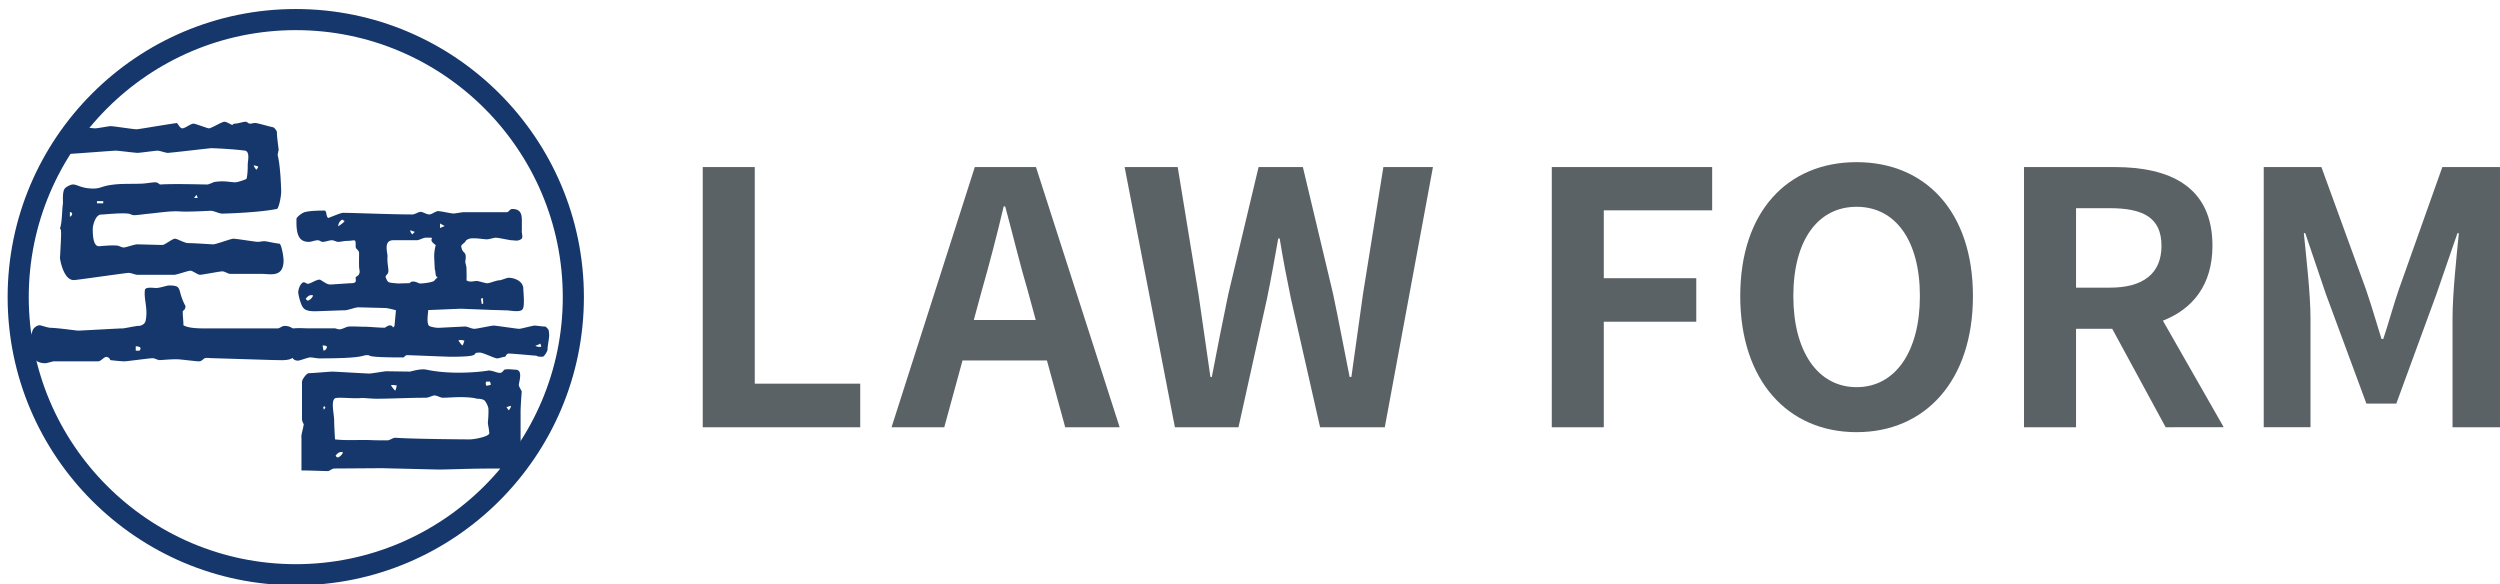 <svg id="Layer_1" data-name="Layer 1" xmlns="http://www.w3.org/2000/svg" viewBox="0 0 2191.67 512"><defs><style>.cls-1{fill:#15376c;}.cls-2{fill:#5a6266;}</style></defs><title>컬러수정_BI_RGB_v001</title><path class="cls-1" d="M241.16,315.67c-2.1,0-53.2-1.65-55-1.65-2.1,0-4.74-.55-6.58,0-2.11,1.1-2.64,2.75-5.27,2.75-2.11,0-10.8-1.1-16.59-1.65-5.27-.55-15.28.55-17.92.55-1.58,0-4.21-1.65-6.05-1.65-2.64,0-22.13,2.75-24.76,2.75-1.85,0-8.43-.55-12.38-1.1a3.55,3.55,0,0,0-3.43-2.75c-2.1,0-4.74,3.85-7.11,3.85H47.3c-1.32,0-5.79,1.65-7.9,1.65-10.54,0-14.49-9.89-14.49-16.76,0-1.93,2.64-9.08,3.95-12.65,1.06-1.92,3.69-3.85,5.8-3.85,1.58,0,6.06,1.93,9.48,2.2,8.43.28,22.39,2.48,24.5,2.48s35.82-1.93,38.19-1.93c0,.55,14.22-2.75,15.54-2.2,1.84-.55,4.48-1.37,5.27-4.39,2.37-10.72-1.85-19.24-.53-27.49,1.32-2.47,6.59-1.37,10-1.37,3.16,0,9-2.2,11.06-2.2,12.65,0,6.59,3.57,14.49,18.14,0,.82-.53,3.57-2.37,4.12-.26,3.57.53,8.25.53,12.64,4.74,2.75,14,2.75,20.54,2.75h61.9c2.11,0,3.69-2.2,6.32-2.2,9,0,12.12,8.25,12.12,14.57C261.71,317.87,250.65,315.67,241.16,315.67Zm-12.11-75.58H201.92c-2.11,0-4.74-2.2-7.11-2.2-2.11,0-17.39,3-19.5,3s-6.32-3.58-8.42-3.58-11.86,3.58-14,3.58H120.26c-1.84,0-5-1.66-7.63-1.66-2.11,0-45.57,6.33-47.94,6.33-7.91,0-11.33-13.74-12.12-19.24,1.32-23.64,1.32-25,0-25.84,2.11-6.87,1.58-15.11,2.63-22.26,0-3.3-.52-10.17,1.58-12.92,1.06-1.37,5-3.57,7.12-3.57,4.21,0,7.37,3.57,17.91,3.57,6,0,7.37-1.92,14.48-3,9.49-1.65,19.5-.82,29.24-1.37,3.43-.28,8.17-1.1,10.54-1.1,2.1,0,2.89,1.1,4.21,1.92,11.86-.82,38.72,0,41.36,0,1.58,0,5-1.92,6.32-2.2a43.43,43.43,0,0,1,8.16-.55c2.64,0,7.91.83,10,.83s7.11-1.65,10-3c1.06-4.12,1.06-10.16,1.06-12.37,0-3.29,2.1-11-2.11-12.36-10-1.38-27.66-2.2-29.77-2.2-1.31,0-35.82,4.12-38.19,4.12-2.11,0-6.85-1.92-9-1.92S122.9,134,120.53,134c-2.11,0-16.86-1.92-19-1.92-2.37,0-37.14,2.75-39.51,2.75-2.11,0-6.06-3-10-5-2.1-4.12,4.74-13.19,6.59-19.24,9.48,0,22.12,1.92,24.76,1.92,2.37,0,11.85-1.92,13.69-1.92,2.64,0,19.76,2.75,22.66,2.75,1.84,0,23.7-3.85,35.29-5.5,1.85,1.65,2.64,4.67,5,4.67,2.1,0,7.37-4.12,9.48-4.12s12.12,4.12,13.7,4.12c2.1,0,11.32-5.77,13.43-5.77s5.27,2.2,6.85,2.75c1.05,0,.53-1.1,2.63-1.1s7.11-1.65,9-1.65c2.11,0,2.11,1.65,4.21,1.65s1.85-.55,4.48-.55c2.11,0,10.8,2.75,16.07,3.85a9.79,9.79,0,0,1,2.89,3.85c0,4.67,1.06,11,1.58,16.21-.52.83-.52,2.75-1,3.85,2.64,9.9,3.16,30.23,3.16,32.43,0,4.67-2.11,14.57-3.69,15.12-16.06,3.3-46.09,4.12-48.2,4.12-2.37,0-7.11-2.47-9.74-2.47-2.11,0-19.49,1.1-27.4.55-7.63-.55-17.65,1.1-26.34,1.92-3.42.28-10.8,1.38-13.43,1.38-1.84,0-3.42-1.1-5.27-1.38-7.11-.82-21.07.83-23.71.83-5.26,0-7.37,10.16-7.37,11.81,0,1.93-.53,15.94,5.27,15.94,2.1,0,10-1.1,16.07-.55,1.57,0,3.68,1.65,5.79,1.65s9.22-2.74,11.85-2.74c2.11,0,20,.54,22.13.54s8.43-5.49,11.06-5.49c1.58,0,7.38,3.3,10.8,3.85,6.59,0,20.55,1.1,22.66,1.1,2.36,0,15.54-4.95,17.64-4.95,2.63,0,19.23,2.75,21.34,2.75s3.42-.55,5.79-.55c2.11,0,8.17,1.65,13.44,2.2,1.84,1.64,3.42,11.81,3.42,14.56C248.54,243.66,237.21,240.09,229.05,240.09Zm-167.79-50c2.64-1.37,2.64-4.12,0-4.12ZM90.5,178.25v-1.92H85v1.92ZM119,303.58v3.85h3.42a4.14,4.14,0,0,0,.79-2.2C122.9,303.85,120.26,303.58,119,303.58Zm54.26-130a9.38,9.38,0,0,0-1.06-2.75l-2.1,2.75ZM222.46,145c0,1.11,1.58,2.75,2.11,3.85a6.59,6.59,0,0,0,1.84-2.74A10.64,10.64,0,0,0,222.46,145Z"/><path class="cls-1" d="M480,306.26c0,1.67-1.81,4.35-3.14,5.82a2.13,2.13,0,0,1-1.57.68c-6.79-.06-1.65-.86-8-1.13-2.54-.28-19.32-1.7-21.35-1.7-1.78,0-2.54,2.27-3.05,2.83-2,0-5.09,1.42-7.12,1.42s-11.18-4.53-14.74-5.1c-10.68,0,5.59,3.68-26.18,3.68-2,0-35.76-1.41-37.8-1.41s-2.54,2-3.55,2c-36.1,0-27-2-31.52-2-5.85,0-.77,2.83-42.46,2.83-1.27,0-5.59-.85-7.62-.85s-8.9,2.83-10.68,2.83c-7.88,0-5.34-9.91-5.34-12.17a7.62,7.62,0,0,1-1.27-4.53c0-2.55.77-8.49.77-11.32,5.08-.85,12.2-.28,14.74-.28h23.38c1,0,2.55.85,4.07.85,2,0,4.58-1.42,7.12-2.27,3.81-.56,9.66,0,14.49,0,5.34,0,12.2.85,18,.85.76,0,2.54-2,4.57-2,3.82,0,1.53,3.4,4.07.57L347.12,272c-2-.57-7.62-2-9.66-2s-21.6-.57-23.64-.57S304.67,272,302.38,272c-2,0-23.13.85-25.67.85-1.53,0-7.88.28-10.42-2.55-2.55-2.26-4.83-11.88-4.83-14.15,0-2,1.27-6.22,3.3-7.92,2-2,3.31.56,5.34.56S279,244,281,245.41c4.58,2.83,6.1,4,8.64,4,1.78,0,16.53-1.13,18.3-1.13,5.34,0,3.82-2.83,3.82-4.81,0-1.42,4.57-1.42,3.3-7.36-.51-1.7-.25-11.61-.25-14.15,0-2.83-3-3.4-3-5.66,0-7.93,0-5.1-8.14-5.1-1.52,0-5.33.85-7.11.85-2,0-3.31-1.41-5.85-1.41-2,0-5.59,1.41-7.63,1.41s-2.54-1.41-4.57-1.41c-2.55,0-5.59,1.41-7.63,1.41-8.9,0-11.44-6.22-10.93-20.66,2-2.83,5.85-5.37,8.39-5.66,4.58-1.13,14.23-1.13,16-1.13,2.29,0,1.28,4.81,3.31,6.51,2-.56,10.93-4.53,13-4.53,9.41,0,42.2,1.42,61,1.42,2,0,5.09-2.27,7.12-2.27s5.08,2.27,7.62,2.27c1.78,0,4.33-2,6.87-2.83,1.52-.57,11.95,2,14,2,2.54,0,7.12-1.13,9.15-1.13h37.88c1.78,0,2.54-2.83,4.83-2.83,7.88,0,8.38,5.37,8.38,10.47v8.21c-.5,2,1.53,6.22-.5,7.64-3.05,2.26-5.85,1.13-8.14,1.13-2,0-11.69-2.27-14.23-2.27-1.53,0-5.85,1.42-7.88,1.42-1.78,0-7.63-.85-9.66-.85-2.54,0-6.1-.57-8.9,2.26.25,1.14-4.32,3.4-3.81,4.81,1,7.08,4.57,3.4,3.81,11.33-.76,3.39.51,4.24.76,7.64,0,.85.26,10.47,0,10.75,2.54,2,6.87.57,8.9.57,1.78,0,7.37,2,9.4,2,1.78,0,8.14-2.55,10.17-2.55s6.61-2.26,8.65-2.26c3.81,0,12.71,2.26,12.71,9.9,0,2.27,1.52,15.57-.77,17.83-2,2.83-11.44.85-13.72.85-2,0-8.14-.28-9.92-.28-2.54,0-28.47-1.13-30.5-1.13s-26.44,1.13-28.47,1.13c.25.56-1.78,10.47.51,13.58.76,1.13,6.35,2,8.13,2,2,0,21.52-1.13,24.06-1.13,1.53,0,5.34,2,7.88,2,2,0,14.75-2.83,16.78-2.83s20.34,2.83,22.37,2.83c1.78,0,11.95-2.83,13.47-2.83,2,0,6.36.85,9.66.85,3.06,2.83,2.8,2.83,3.06,6.23C482,294.08,480,303.14,480,306.26ZM442.45,413c-2,0-2.8-2.27-5.09-2.27-31,0-47,1.13-55.41.85l-47-1.13c-1.52,0-39.4.28-41.94.28-1.78,0-4.32,2.27-5.59,2.27-2.55,0-15.51-.57-23.14-.57V383.8c-.51-2.27,1.53-7.93,2-11.89,0-.28-1.53-2.26-1.53-4.53V334.84c0-2.27,4.07-7.64,5.85-7.64,6.35-.29,18.81-1.42,20.59-1.42,2.28,0,30.5,1.7,32.54,1.7s13.47-2,14.74-2c2.54,0,18,.28,20.59.28,1.52,0,9.15-2.83,14.74-1.7,24.15,5.1,51.35,1.42,53.89.85,3.05-.56,8.14,2,10.17,2,2.54,0,3.05-1.7,4.32-2.83,2.8-.85,7.63,0,9.66,0,7.12,0,3,10.76,3,13.59.26,1.69,2,4,2.54,5.66-.5,5.66-1,15-1,17V383.8a133.51,133.51,0,0,0,3.05,25.75C454.39,410.12,444.73,413,442.45,413ZM268.07,261.82a2.64,2.64,0,0,0,1.78,1.7c1.77-.28,4.32-2.83,4.57-4.53C271.12,257.86,269.08,260.69,268.07,261.82Zm14.74,41,.76,4.52c1.78,0,3.05-2,3.05-3.39C286.11,302.86,283.57,302.86,282.81,302.86Zm2.54,54.62-1-1.42-1,.85.51,2.27ZM427.7,370.21a88.34,88.34,0,0,0,.51-11.32c0-2.83-2.54-7.07-3.56-7.92-2-1.42-5.84-1.42-6.61-1.42-4.32-1.41-13.47-1.41-15.5-1.41s-12.21.56-14.24.56c-2.28,0-5.08-2-7.37-2-2,0-5.08,2-7.63,2-15.76,0-30.25.85-43,.85-5.84,0-10.93-.85-14.23-.56-6.36.56-17.54-.85-21.86,0-4.58,1.41-1.27,13.86-1.27,19.81,0,2.83.5,12.73.76,16.41,10.17,1.13,20.34.29,30,.57,5.08.28,13.72.28,16,.28,2,0,5.08-2.55,7.12-2.26,17.28,1.13,63.55,1.41,64.82,1.41,4.32,0,16-2.26,17.28-5.09C429,377.29,427.7,372.48,427.7,370.21ZM294.25,399.36a2.66,2.66,0,0,0,1.78,1.7c1.78-.28,4.32-2.83,4.57-4.53C297.3,395.4,295.26,398.23,294.25,399.36Zm5.84-206.87a6.58,6.58,0,0,0-3.55,5.94c1.52-1.13,4.83-3.11,5.59-4.81C301.37,193.62,300.09,192.49,300.09,192.49Zm81.09,43.86-.5-9.9A37.66,37.66,0,0,1,382,214.84c-9.16-6.22,2.79-6.51-8.65-6.51-2,0-6.1,2.27-7.62,2.27H344.83c-8.89,0-5.08,10.75-5.08,14.15-.51,4.53.76,10.19.76,12.45,0,4-3.05,3.68-2.28,6.23,2,4.81,2,4.24,10.67,5.09l10.17-.28c3.05-3.4,7.63.28,9.15.28,3,0,9.91-.85,12.46-2.26,0-.85,3.3-2.83,2.79-3.68C381.44,243.43,382,237.2,381.18,236.35ZM342.8,337.67c0,.85,3.56,4.81,3.56,4.81,1.27-1.42,1-4.81,2-4.25A10.75,10.75,0,0,0,342.8,337.67Zm16.78-135.84a5.24,5.24,0,0,0,2,3.67c.51-.84,2-2,2-2.26Zm30.25-3.68-4.07-2.27v4Zm12.11,100.18c0,.85,3.31,4.53,3.31,4.53,1.52-1.13,1.27-4.53,2.29-4C404,297.48,403,298.33,401.94,298.33Zm21.7-32.26-.26-4.81-1.78.56.76,4.81Zm6.61,71.31a6.82,6.82,0,0,0-.77-2.82h-3.3c-.51,1.41-.51,2.82.51,3.67ZM444,356.91l2,2.83c1-1.13,2-2.83,2-4Zm29.66-55.75c-1,.85-3.05,1.41-4.32,2a7.56,7.56,0,0,0,5.08.85A6.9,6.9,0,0,0,473.63,301.16Z"/><path class="cls-1" d="M259.29,513.1C120,513.1,6.69,399.79,6.69,260.5S120,7.91,259.29,7.91s252.6,113.31,252.6,252.59S398.57,513.1,259.29,513.1Zm0-486.68c-129.08,0-234.08,105-234.08,234.08s105,234.09,234.08,234.09,234.08-105,234.08-234.09S388.36,26.42,259.29,26.42Z"/><path class="cls-2" d="M616.06,146.46h45.62V336.33h92.46v38.22H616.06Z"/><path class="cls-2" d="M917.81,316h-74l-16,58.57H781.58l73-228.09h53.63l73.36,228.09H933.84ZM908,280.54l-6.79-25c-7.08-23.73-13.25-49.93-20-74.59H879.9c-5.86,25-12.64,50.86-19.42,74.59l-6.78,25Z"/><path class="cls-2" d="M985.92,146.46h46.55l18.18,111.27c3.39,24,7.09,48.39,10.48,72.74h1.23c4.63-24.35,9.56-49,14.49-72.74l26.51-111.27h38.83l26.51,111.27c4.93,23.43,9.55,48.08,14.48,72.74h1.54c3.4-24.66,6.79-49,10.18-72.74l17.87-111.27h43.46L1214,374.55h-56.72l-25.58-112.81c-3.7-17.88-7.09-35.45-9.86-52.71h-1.23c-3.09,17.26-6.17,34.83-9.87,52.71l-25,112.81H1030Z"/><path class="cls-2" d="M1360.41,146.46H1501v37.91H1406v59.49h81.07v38.22H1406v92.47h-45.61Z"/><path class="cls-2" d="M1525.61,259.58c0-74.28,41.61-117.43,102-117.43s102,43.46,102,117.43-41.61,119.28-102,119.28S1525.61,333.55,1525.61,259.58Zm157.5,0c0-49-21.57-78.29-55.48-78.29s-55.47,29.28-55.47,78.29c0,48.7,21.57,79.83,55.47,79.83S1683.11,308.28,1683.11,259.58Z"/><path class="cls-2" d="M1898.56,374.55l-46.85-86.31H1820v86.31h-45.61V146.46h79.52c47.77,0,85.68,16.65,85.68,69,0,34.21-17.26,55.47-43.46,65.65l53.32,93.39ZM1820,252.18h29.59c29.28,0,45.31-12.33,45.31-36.67,0-24.66-16-33-45.31-33H1820Z"/><path class="cls-2" d="M1984.55,146.46h50.55l38.83,106.65c4.93,14.18,9.25,29.28,13.87,44.07h1.54c4.94-14.79,8.94-29.89,13.87-44.07l37.91-106.65h50.55V374.55h-41.61V279.31c0-21.58,3.39-53.33,5.55-74.9h-1.23L2135.89,258l-35.14,95.85h-26.2L2039.11,258l-18.19-53.63h-1.23c2.15,21.57,5.85,53.32,5.85,74.9v95.24h-41Z"/></svg>